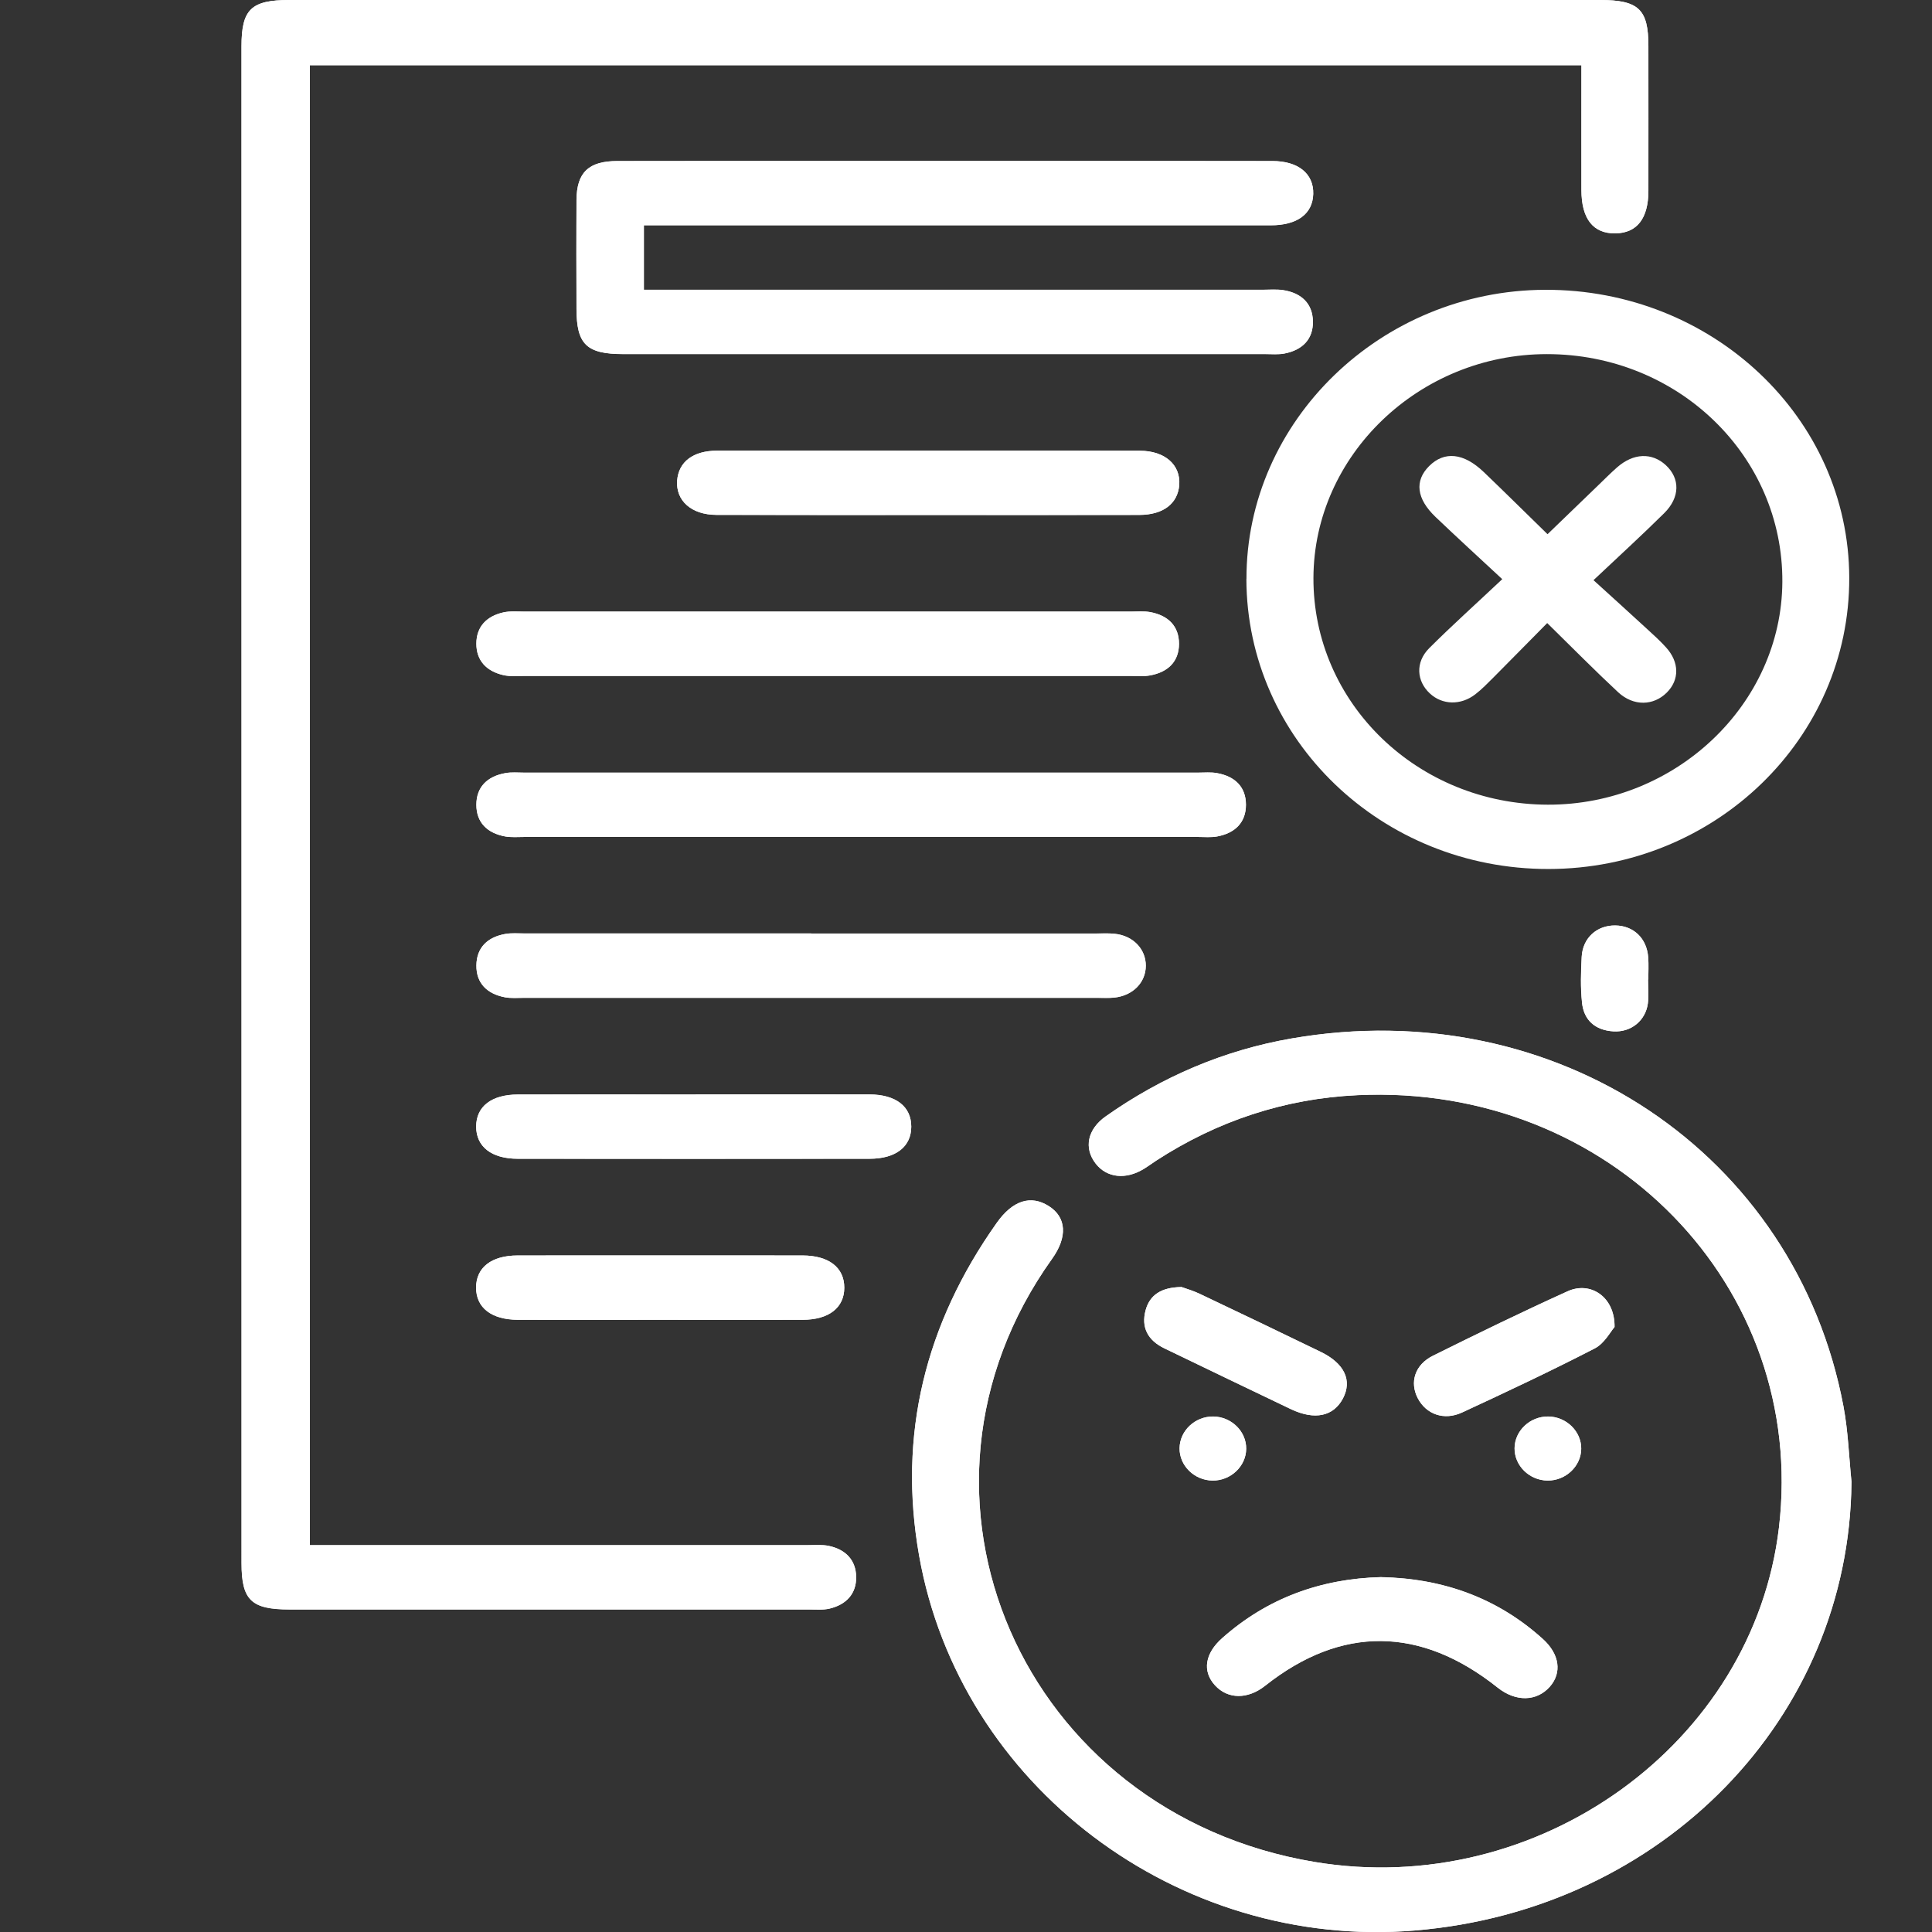 <svg width="24" height="24" viewBox="0 0 24 24" fill="none" xmlns="http://www.w3.org/2000/svg">
<rect x="0" y="0" width="24" height="24" fill="#333333" stroke="none"/>
<g clip-path="url(#clip0_3400_17853)">
<g clip-path="url(#clip1_3400_17853)">
<path d="M19.645 0.81C19.645 1.345 19.645 1.852 19.645 2.36C19.645 2.719 19.791 2.904 20.068 2.899C20.335 2.895 20.476 2.715 20.477 2.371C20.478 1.771 20.477 1.171 20.477 0.572C20.477 0.115 20.355 0 19.875 0C14.449 0 9.023 0 3.596 0C3.119 0 3 0.116 3 0.576C3 6.857 3 13.137 3 19.419C3 19.878 3.121 19.994 3.598 19.994C5.747 19.994 7.897 19.994 10.047 19.994C10.133 19.994 10.223 20.002 10.305 19.983C10.514 19.933 10.639 19.797 10.635 19.589C10.632 19.381 10.505 19.248 10.294 19.204C10.211 19.187 10.121 19.195 10.035 19.195C8.067 19.195 6.099 19.195 4.132 19.195H3.848V0.81H19.645ZM23 18.415C22.968 18.101 22.958 17.782 22.9 17.473C22.307 14.323 19.327 12.334 16.048 12.9C15.2 13.046 14.429 13.379 13.735 13.868C13.506 14.03 13.462 14.263 13.61 14.454C13.748 14.633 13.986 14.659 14.212 14.519C14.263 14.488 14.311 14.452 14.361 14.419C15.118 13.927 15.954 13.647 16.864 13.605C19.998 13.458 22.452 15.982 22.099 18.975C21.781 21.662 19.102 23.592 16.331 23.13C12.692 22.523 10.971 18.571 13.068 15.639C13.263 15.367 13.249 15.123 13.029 14.983C12.806 14.841 12.579 14.91 12.38 15.193C11.492 16.448 11.152 17.824 11.417 19.324C11.921 22.181 14.633 24.227 17.578 23.981C20.656 23.726 22.972 21.34 22.999 18.416L23 18.415ZM7.999 2.799C8.122 2.799 8.223 2.799 8.325 2.799C10.811 2.799 13.299 2.799 15.785 2.799C16.117 2.799 16.306 2.656 16.313 2.41C16.32 2.159 16.128 2.001 15.805 2.001C13.093 2 10.381 2 7.669 2.001C7.311 2.001 7.164 2.144 7.161 2.486C7.158 2.935 7.159 3.385 7.161 3.834C7.161 4.278 7.285 4.399 7.743 4.399C10.402 4.399 13.063 4.399 15.723 4.399C15.8 4.399 15.881 4.407 15.956 4.392C16.178 4.349 16.312 4.215 16.309 3.994C16.306 3.774 16.169 3.642 15.944 3.606C15.86 3.592 15.772 3.6 15.685 3.6C13.224 3.6 10.764 3.6 8.303 3.6C8.203 3.6 8.103 3.6 7.998 3.6V2.801L7.999 2.799ZM10.698 10.397C12.094 10.397 13.49 10.397 14.886 10.397C14.963 10.397 15.044 10.404 15.119 10.391C15.342 10.35 15.478 10.217 15.478 9.997C15.478 9.776 15.342 9.644 15.119 9.604C15.043 9.59 14.963 9.598 14.885 9.598C12.093 9.598 9.303 9.598 6.511 9.598C6.434 9.598 6.353 9.59 6.278 9.604C6.054 9.644 5.918 9.776 5.918 9.998C5.918 10.219 6.054 10.351 6.278 10.391C6.354 10.404 6.434 10.397 6.512 10.397C7.908 10.397 9.303 10.397 10.699 10.397H10.698ZM10.283 7.597C9.026 7.597 7.769 7.597 6.513 7.597C6.426 7.597 6.336 7.589 6.253 7.607C6.044 7.654 5.918 7.785 5.918 7.995C5.917 8.205 6.042 8.337 6.251 8.386C6.334 8.405 6.424 8.396 6.51 8.396C9.024 8.396 11.537 8.396 14.052 8.396C14.129 8.396 14.21 8.404 14.285 8.39C14.508 8.35 14.645 8.218 14.646 7.998C14.646 7.777 14.511 7.644 14.287 7.603C14.212 7.59 14.132 7.597 14.054 7.597C12.796 7.597 11.539 7.597 10.283 7.597ZM10.076 11.596C8.889 11.596 7.701 11.596 6.514 11.596C6.436 11.596 6.356 11.589 6.28 11.602C6.056 11.641 5.92 11.772 5.918 11.993C5.916 12.215 6.051 12.347 6.275 12.389C6.35 12.403 6.43 12.396 6.508 12.396C8.884 12.396 11.259 12.396 13.634 12.396C13.703 12.396 13.773 12.4 13.842 12.393C14.072 12.369 14.232 12.207 14.234 11.999C14.235 11.791 14.077 11.624 13.848 11.6C13.771 11.592 13.692 11.597 13.615 11.597C12.436 11.597 11.257 11.597 10.078 11.597L10.076 11.596ZM11.533 5.598C10.658 5.598 9.782 5.597 8.907 5.599C8.609 5.6 8.43 5.738 8.412 5.969C8.393 6.219 8.588 6.396 8.9 6.396C9.819 6.399 10.738 6.398 11.657 6.398C12.489 6.398 13.321 6.399 14.153 6.397C14.45 6.396 14.63 6.257 14.649 6.026C14.668 5.776 14.472 5.6 14.16 5.6C13.284 5.597 12.409 5.599 11.533 5.599V5.598ZM8.644 13.596C7.907 13.596 7.171 13.595 6.434 13.596C6.105 13.597 5.916 13.745 5.915 13.994C5.915 14.244 6.105 14.394 6.433 14.394C7.889 14.396 9.346 14.396 10.802 14.394C11.129 14.394 11.32 14.244 11.32 13.995C11.32 13.746 11.13 13.597 10.802 13.595C10.083 13.594 9.364 13.595 8.644 13.595V13.596ZM17.158 19.592C16.406 19.611 15.743 19.854 15.183 20.35C14.97 20.538 14.932 20.759 15.092 20.935C15.252 21.111 15.499 21.113 15.717 20.941C16.661 20.193 17.647 20.201 18.605 20.965C18.829 21.143 19.088 21.139 19.252 20.954C19.406 20.78 19.375 20.548 19.164 20.359C18.602 19.852 17.929 19.609 17.158 19.593V19.592ZM8.175 16.395C8.774 16.395 9.371 16.397 9.97 16.395C10.297 16.395 10.488 16.244 10.488 15.996C10.488 15.746 10.297 15.597 9.969 15.596C8.79 15.595 7.612 15.595 6.432 15.596C6.104 15.596 5.914 15.746 5.914 15.996C5.914 16.245 6.104 16.394 6.433 16.395C7.014 16.397 7.594 16.395 8.175 16.395V16.395ZM14.674 15.988C14.429 15.992 14.284 16.084 14.231 16.275C14.173 16.489 14.257 16.65 14.463 16.749C14.987 17.002 15.512 17.255 16.038 17.506C16.333 17.645 16.565 17.595 16.682 17.372C16.8 17.148 16.702 16.938 16.407 16.794C15.907 16.551 15.405 16.31 14.902 16.072C14.819 16.032 14.727 16.007 14.674 15.987V15.988ZM20.056 16.485C20.061 16.112 19.758 15.912 19.474 16.041C18.91 16.296 18.354 16.567 17.8 16.842C17.574 16.954 17.509 17.173 17.612 17.37C17.716 17.569 17.937 17.651 18.162 17.547C18.716 17.29 19.268 17.03 19.81 16.751C19.93 16.689 20.005 16.543 20.056 16.485ZM20.472 12.167C20.472 12.167 20.474 12.167 20.476 12.167C20.476 12.075 20.481 11.984 20.474 11.893C20.457 11.656 20.292 11.499 20.065 11.497C19.838 11.494 19.662 11.65 19.648 11.885C19.638 12.075 19.632 12.267 19.652 12.455C19.674 12.67 19.812 12.799 20.043 12.812C20.262 12.826 20.442 12.679 20.47 12.464C20.482 12.366 20.472 12.266 20.472 12.167ZM15.48 17.999C15.483 17.782 15.297 17.599 15.071 17.597C14.845 17.595 14.655 17.773 14.653 17.991C14.65 18.207 14.836 18.39 15.062 18.392C15.287 18.395 15.478 18.215 15.48 17.999ZM19.232 17.597C19.006 17.595 18.816 17.773 18.814 17.991C18.812 18.207 18.998 18.39 19.224 18.392C19.449 18.395 19.64 18.215 19.642 17.998C19.644 17.781 19.458 17.599 19.232 17.597Z" fill="white"/>
<path d="M19.645 0.81H3.849V19.194H4.132C6.1 19.194 8.068 19.194 10.036 19.194C10.122 19.194 10.212 19.186 10.295 19.203C10.506 19.247 10.633 19.381 10.636 19.588C10.639 19.796 10.515 19.932 10.306 19.982C10.224 20.002 10.133 19.993 10.047 19.993C7.898 19.993 5.748 19.993 3.598 19.993C3.121 19.993 3.001 19.877 3.001 19.418C3 13.137 3 6.857 3 0.576C3 0.116 3.119 0 3.596 0C9.023 0 14.449 0 19.875 0C20.355 0 20.477 0.115 20.477 0.571C20.477 1.171 20.478 1.771 20.477 2.37C20.477 2.714 20.335 2.894 20.068 2.899C19.791 2.903 19.645 2.718 19.645 2.359C19.644 1.851 19.645 1.344 19.645 0.809V0.81Z" fill="white"/>
<path d="M23 18.415C22.973 21.339 20.657 23.724 17.579 23.981C14.634 24.226 11.922 22.18 11.418 19.323C11.153 17.823 11.493 16.447 12.381 15.193C12.581 14.909 12.807 14.841 13.03 14.983C13.249 15.123 13.263 15.367 13.069 15.638C10.972 18.57 12.693 22.523 16.332 23.13C19.103 23.592 21.783 21.661 22.099 18.974C22.453 15.982 19.998 13.457 16.865 13.604C15.955 13.647 15.118 13.927 14.362 14.418C14.312 14.451 14.263 14.487 14.213 14.518C13.986 14.658 13.749 14.632 13.611 14.454C13.463 14.262 13.507 14.029 13.736 13.868C14.43 13.378 15.201 13.046 16.049 12.899C19.328 12.333 22.308 14.322 22.901 17.472C22.959 17.782 22.969 18.101 23.001 18.415L23 18.415Z" fill="white"/>
<path d="M15.484 7.193C15.48 5.23 17.154 3.608 19.192 3.6C21.274 3.592 22.967 5.193 22.972 7.176C22.979 9.173 21.306 10.793 19.237 10.795C17.165 10.798 15.488 9.189 15.483 7.193H15.484ZM19.228 9.996C20.816 10 22.132 8.749 22.141 7.229C22.15 5.661 20.845 4.399 19.216 4.399C17.631 4.399 16.321 5.655 16.316 7.179C16.311 8.735 17.611 9.992 19.228 9.996Z" fill="white"/>
<path d="M7.999 2.799V3.599C8.105 3.599 8.204 3.599 8.304 3.599C10.764 3.599 13.225 3.599 15.686 3.599C15.772 3.599 15.861 3.591 15.945 3.604C16.17 3.641 16.306 3.772 16.31 3.993C16.313 4.214 16.179 4.348 15.956 4.391C15.881 4.405 15.801 4.398 15.723 4.398C13.063 4.398 10.403 4.398 7.743 4.398C7.286 4.398 7.162 4.277 7.162 3.833C7.162 3.383 7.159 2.934 7.162 2.484C7.164 2.142 7.311 2 7.67 2C10.382 1.998 13.094 1.998 15.806 2C16.129 2 16.32 2.158 16.314 2.408C16.307 2.655 16.118 2.798 15.786 2.798C13.299 2.799 10.812 2.798 8.326 2.798C8.224 2.798 8.122 2.798 8 2.798L7.999 2.799Z" fill="white"/>
<path d="M10.698 10.397C9.302 10.397 7.907 10.397 6.511 10.397C6.433 10.397 6.353 10.404 6.277 10.391C6.054 10.35 5.918 10.219 5.917 9.998C5.917 9.776 6.053 9.644 6.277 9.604C6.352 9.59 6.432 9.598 6.51 9.598C9.302 9.598 12.093 9.598 14.884 9.598C14.962 9.598 15.042 9.59 15.118 9.604C15.342 9.644 15.477 9.776 15.477 9.997C15.477 10.218 15.342 10.35 15.118 10.391C15.043 10.405 14.963 10.397 14.885 10.397C13.489 10.397 12.093 10.397 10.697 10.397H10.698Z" fill="white"/>
<path d="M10.283 7.598C11.54 7.598 12.797 7.598 14.053 7.598C14.131 7.598 14.211 7.591 14.287 7.604C14.511 7.645 14.646 7.778 14.646 7.998C14.646 8.22 14.508 8.351 14.285 8.391C14.209 8.404 14.13 8.397 14.051 8.397C11.537 8.397 9.024 8.397 6.51 8.397C6.423 8.397 6.333 8.406 6.251 8.386C6.043 8.338 5.917 8.206 5.917 7.996C5.918 7.786 6.044 7.655 6.253 7.608C6.336 7.589 6.426 7.598 6.512 7.598C7.769 7.598 9.027 7.598 10.283 7.598Z" fill="white"/>
<path d="M10.077 11.596C11.256 11.596 12.435 11.596 13.614 11.596C13.691 11.596 13.771 11.591 13.848 11.6C14.076 11.623 14.235 11.79 14.233 11.998C14.232 12.206 14.072 12.368 13.841 12.392C13.773 12.399 13.703 12.395 13.633 12.395C11.258 12.395 8.883 12.395 6.508 12.395C6.43 12.395 6.349 12.402 6.274 12.389C6.051 12.347 5.915 12.214 5.918 11.993C5.92 11.771 6.055 11.64 6.279 11.601C6.355 11.588 6.435 11.595 6.513 11.595C7.701 11.595 8.889 11.595 10.076 11.595L10.077 11.596Z" fill="white"/>
<path d="M11.533 5.598C12.409 5.598 13.284 5.596 14.16 5.599C14.472 5.6 14.668 5.775 14.649 6.025C14.63 6.256 14.45 6.396 14.153 6.396C13.322 6.398 12.489 6.397 11.657 6.397C10.739 6.397 9.82 6.398 8.901 6.396C8.589 6.395 8.393 6.219 8.412 5.969C8.43 5.737 8.609 5.599 8.907 5.598C9.783 5.596 10.658 5.598 11.533 5.598V5.598Z" fill="white"/>
<path d="M8.644 13.596C9.364 13.596 10.083 13.595 10.803 13.596C11.13 13.597 11.32 13.746 11.32 13.996C11.32 14.244 11.129 14.395 10.802 14.395C9.346 14.396 7.889 14.396 6.433 14.395C6.105 14.395 5.915 14.244 5.915 13.995C5.915 13.745 6.105 13.597 6.434 13.597C7.171 13.595 7.907 13.597 8.644 13.597V13.596Z" fill="white"/>
<path d="M17.157 19.591C17.929 19.607 18.602 19.851 19.164 20.358C19.374 20.547 19.405 20.779 19.252 20.953C19.088 21.137 18.829 21.142 18.605 20.964C17.646 20.2 16.661 20.192 15.717 20.94C15.5 21.112 15.252 21.11 15.092 20.934C14.932 20.758 14.969 20.537 15.183 20.348C15.742 19.852 16.405 19.611 17.157 19.591V19.591Z" fill="white"/>
<path d="M8.175 16.395C7.594 16.395 7.014 16.396 6.433 16.395C6.105 16.393 5.915 16.245 5.914 15.996C5.914 15.746 6.103 15.596 6.432 15.596C7.611 15.595 8.789 15.595 9.969 15.596C10.297 15.596 10.488 15.746 10.488 15.996C10.488 16.244 10.297 16.395 9.97 16.395C9.371 16.397 8.773 16.395 8.175 16.395V16.395Z" fill="white"/>
<path d="M14.675 15.987C14.728 16.006 14.819 16.032 14.903 16.072C15.405 16.311 15.908 16.551 16.408 16.794C16.702 16.937 16.8 17.148 16.683 17.372C16.565 17.595 16.332 17.645 16.038 17.506C15.512 17.255 14.988 17.002 14.463 16.749C14.258 16.649 14.174 16.488 14.232 16.275C14.284 16.083 14.428 15.992 14.675 15.988V15.987Z" fill="white"/>
<path d="M20.057 16.484C20.006 16.542 19.931 16.689 19.811 16.75C19.269 17.03 18.717 17.29 18.163 17.546C17.938 17.65 17.717 17.568 17.613 17.37C17.509 17.172 17.575 16.953 17.801 16.841C18.354 16.566 18.911 16.295 19.474 16.04C19.759 15.911 20.063 16.111 20.057 16.484Z" fill="white"/>
<path d="M20.473 12.166C20.473 12.265 20.483 12.366 20.471 12.463C20.443 12.678 20.262 12.824 20.044 12.812C19.813 12.798 19.675 12.67 19.653 12.454C19.633 12.266 19.639 12.074 19.649 11.884C19.662 11.649 19.838 11.494 20.066 11.496C20.293 11.499 20.458 11.655 20.475 11.893C20.482 11.983 20.476 12.075 20.476 12.166C20.475 12.166 20.474 12.166 20.473 12.166Z" fill="white"/>
<path d="M15.481 17.998C15.479 18.215 15.288 18.395 15.063 18.392C14.837 18.389 14.651 18.207 14.653 17.99C14.656 17.772 14.845 17.594 15.071 17.596C15.297 17.598 15.484 17.781 15.481 17.998Z" fill="white"/>
<path d="M19.232 17.596C19.458 17.598 19.645 17.781 19.643 17.997C19.641 18.214 19.449 18.394 19.225 18.392C18.999 18.39 18.813 18.207 18.815 17.99C18.817 17.773 19.006 17.594 19.232 17.596Z" fill="white"/>
<path d="M18.663 7.196C18.366 6.92 18.097 6.674 17.834 6.423C17.595 6.195 17.57 5.973 17.753 5.79C17.942 5.601 18.182 5.625 18.431 5.863C18.688 6.109 18.941 6.36 19.224 6.636C19.44 6.428 19.644 6.231 19.849 6.033C19.929 5.957 20.006 5.877 20.089 5.805C20.291 5.628 20.52 5.619 20.693 5.778C20.872 5.943 20.872 6.179 20.672 6.376C20.401 6.644 20.119 6.902 19.795 7.207C20.026 7.417 20.243 7.613 20.459 7.812C20.54 7.886 20.623 7.961 20.696 8.042C20.863 8.226 20.864 8.446 20.705 8.604C20.54 8.768 20.293 8.776 20.102 8.6C19.816 8.334 19.542 8.056 19.22 7.74C18.988 7.974 18.771 8.196 18.552 8.416C18.479 8.488 18.409 8.562 18.328 8.624C18.147 8.765 17.916 8.758 17.762 8.614C17.597 8.461 17.58 8.228 17.752 8.054C18.033 7.773 18.331 7.506 18.661 7.195L18.663 7.196Z" fill="white"/>
</g>
</g>
<defs>
<clipPath id="clip0_3400_17853">
<rect width="24" height="24" fill="white"/>
</clipPath>
<clipPath id="clip1_3400_17853">
<rect width="20" height="24" fill="white" transform="translate(3)"/>
</clipPath>
</defs>
</svg>
